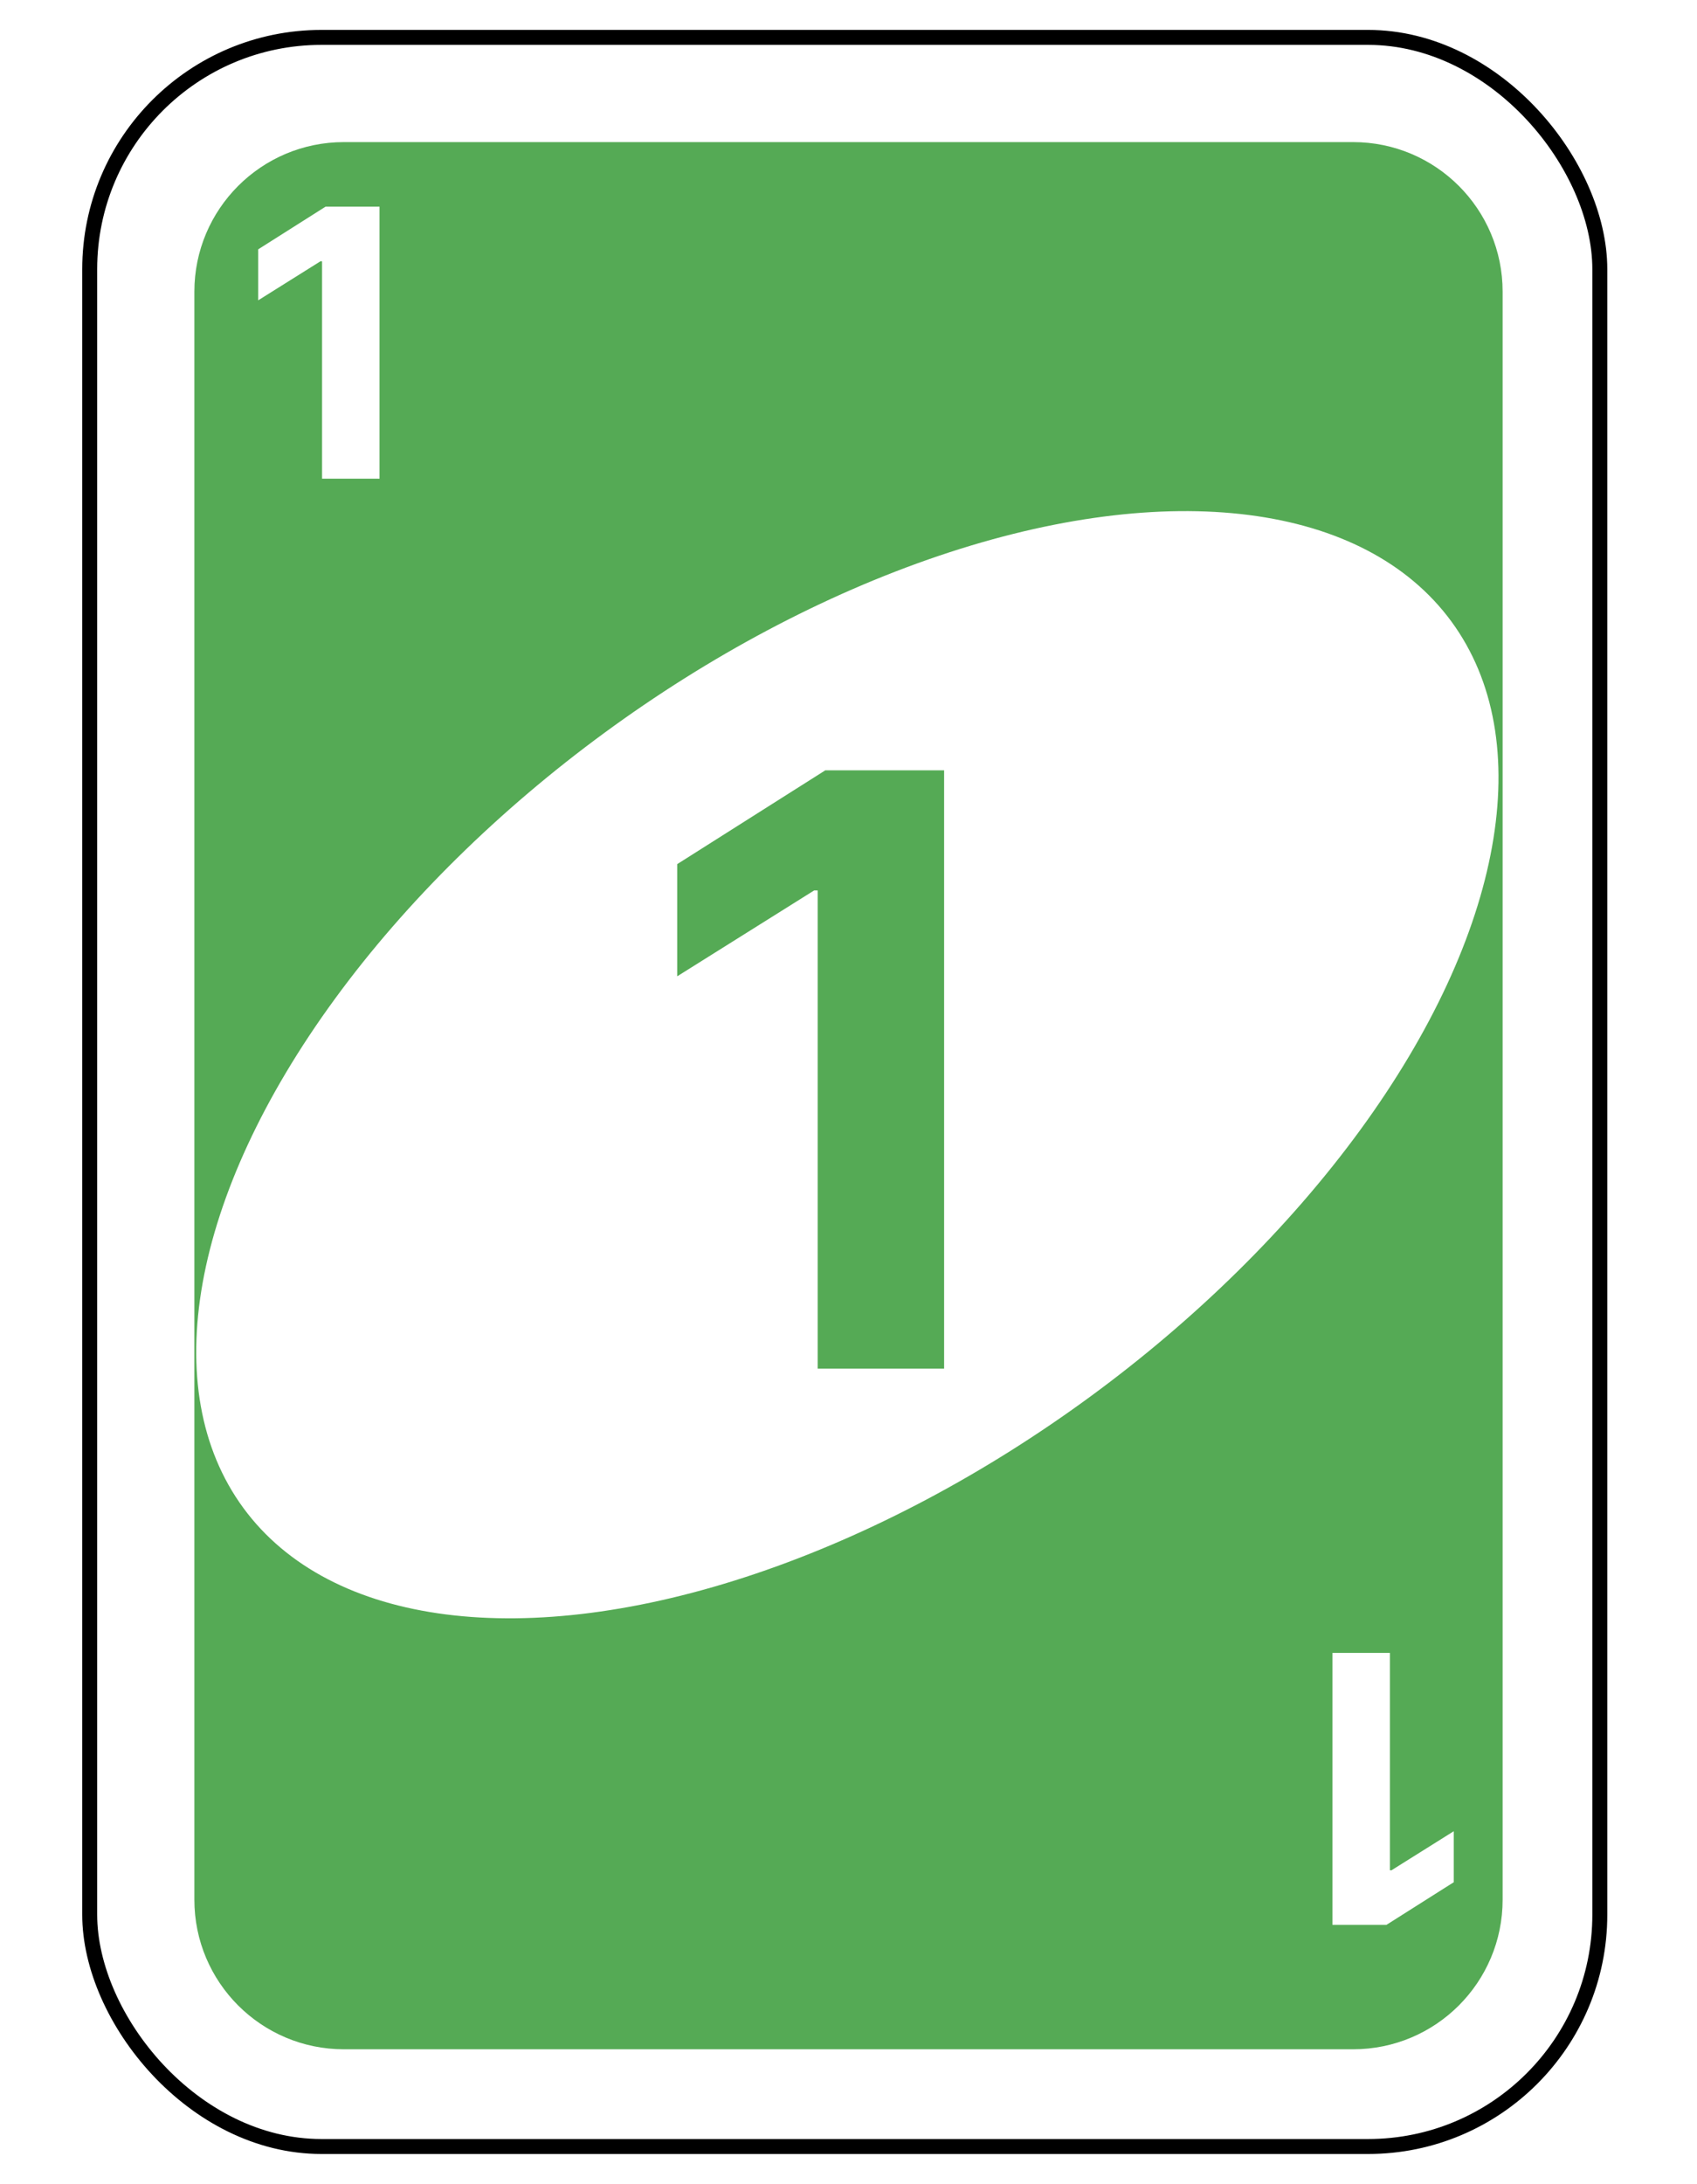 <svg width="227" height="292" viewBox="0 0 227 292" fill="none" xmlns="http://www.w3.org/2000/svg">
<g filter="url(#filter0_d_2_371)">
<rect x="13" y="2" width="200" height="280" rx="30" fill="white"/>
<rect x="12" y="1" width="202" height="282" rx="31" stroke="black" stroke-width="2"/>
</g>
<g filter="url(#filter1_d_2_371)">
<path d="M26 35C26 23.954 34.954 15 46 15H181C192.046 15 201 23.954 201 35V250C201 261.046 192.046 270 181 270H46C34.954 270 26 261.046 26 250V35Z" fill="#55AA55"/>
</g>
<ellipse cx="113.348" cy="142.358" rx="100.201" ry="55" transform="rotate(-36.259 113.348 142.358)" fill="white"/>
<path d="M126.289 103V183H109.375V119.055H108.906L90.586 130.539V115.539L110.391 103H126.289Z" fill="#55AA55"/>
<path d="M50.768 27.636V64H43.08V34.934H42.867L34.539 40.154V33.336L43.541 27.636H50.768Z" fill="white"/>
<path d="M178.232 257.364V221H185.92V250.066H186.134L194.461 244.846V251.664L185.459 257.364H178.232Z" fill="white"/>
<defs>
<filter id="filter0_d_2_371" x="7" y="0" width="212" height="292" filterUnits="userSpaceOnUse" color-interpolation-filters="sRGB">
<feFlood flood-opacity="0" result="BackgroundImageFix"/>
<feColorMatrix in="SourceAlpha" type="matrix" values="0 0 0 0 0 0 0 0 0 0 0 0 0 0 0 0 0 0 127 0" result="hardAlpha"/>
<feOffset dy="4"/>
<feGaussianBlur stdDeviation="2"/>
<feComposite in2="hardAlpha" operator="out"/>
<feColorMatrix type="matrix" values="0 0 0 0 0 0 0 0 0 0 0 0 0 0 0 0 0 0 0.25 0"/>
<feBlend mode="normal" in2="BackgroundImageFix" result="effect1_dropShadow_2_371"/>
<feBlend mode="normal" in="SourceGraphic" in2="effect1_dropShadow_2_371" result="shape"/>
</filter>
<filter id="filter1_d_2_371" x="22" y="15" width="183" height="263" filterUnits="userSpaceOnUse" color-interpolation-filters="sRGB">
<feFlood flood-opacity="0" result="BackgroundImageFix"/>
<feColorMatrix in="SourceAlpha" type="matrix" values="0 0 0 0 0 0 0 0 0 0 0 0 0 0 0 0 0 0 127 0" result="hardAlpha"/>
<feOffset dy="4"/>
<feGaussianBlur stdDeviation="2"/>
<feComposite in2="hardAlpha" operator="out"/>
<feColorMatrix type="matrix" values="0 0 0 0 0 0 0 0 0 0 0 0 0 0 0 0 0 0 0.25 0"/>
<feBlend mode="normal" in2="BackgroundImageFix" result="effect1_dropShadow_2_371"/>
<feBlend mode="normal" in="SourceGraphic" in2="effect1_dropShadow_2_371" result="shape"/>
</filter>
</defs>
</svg>
